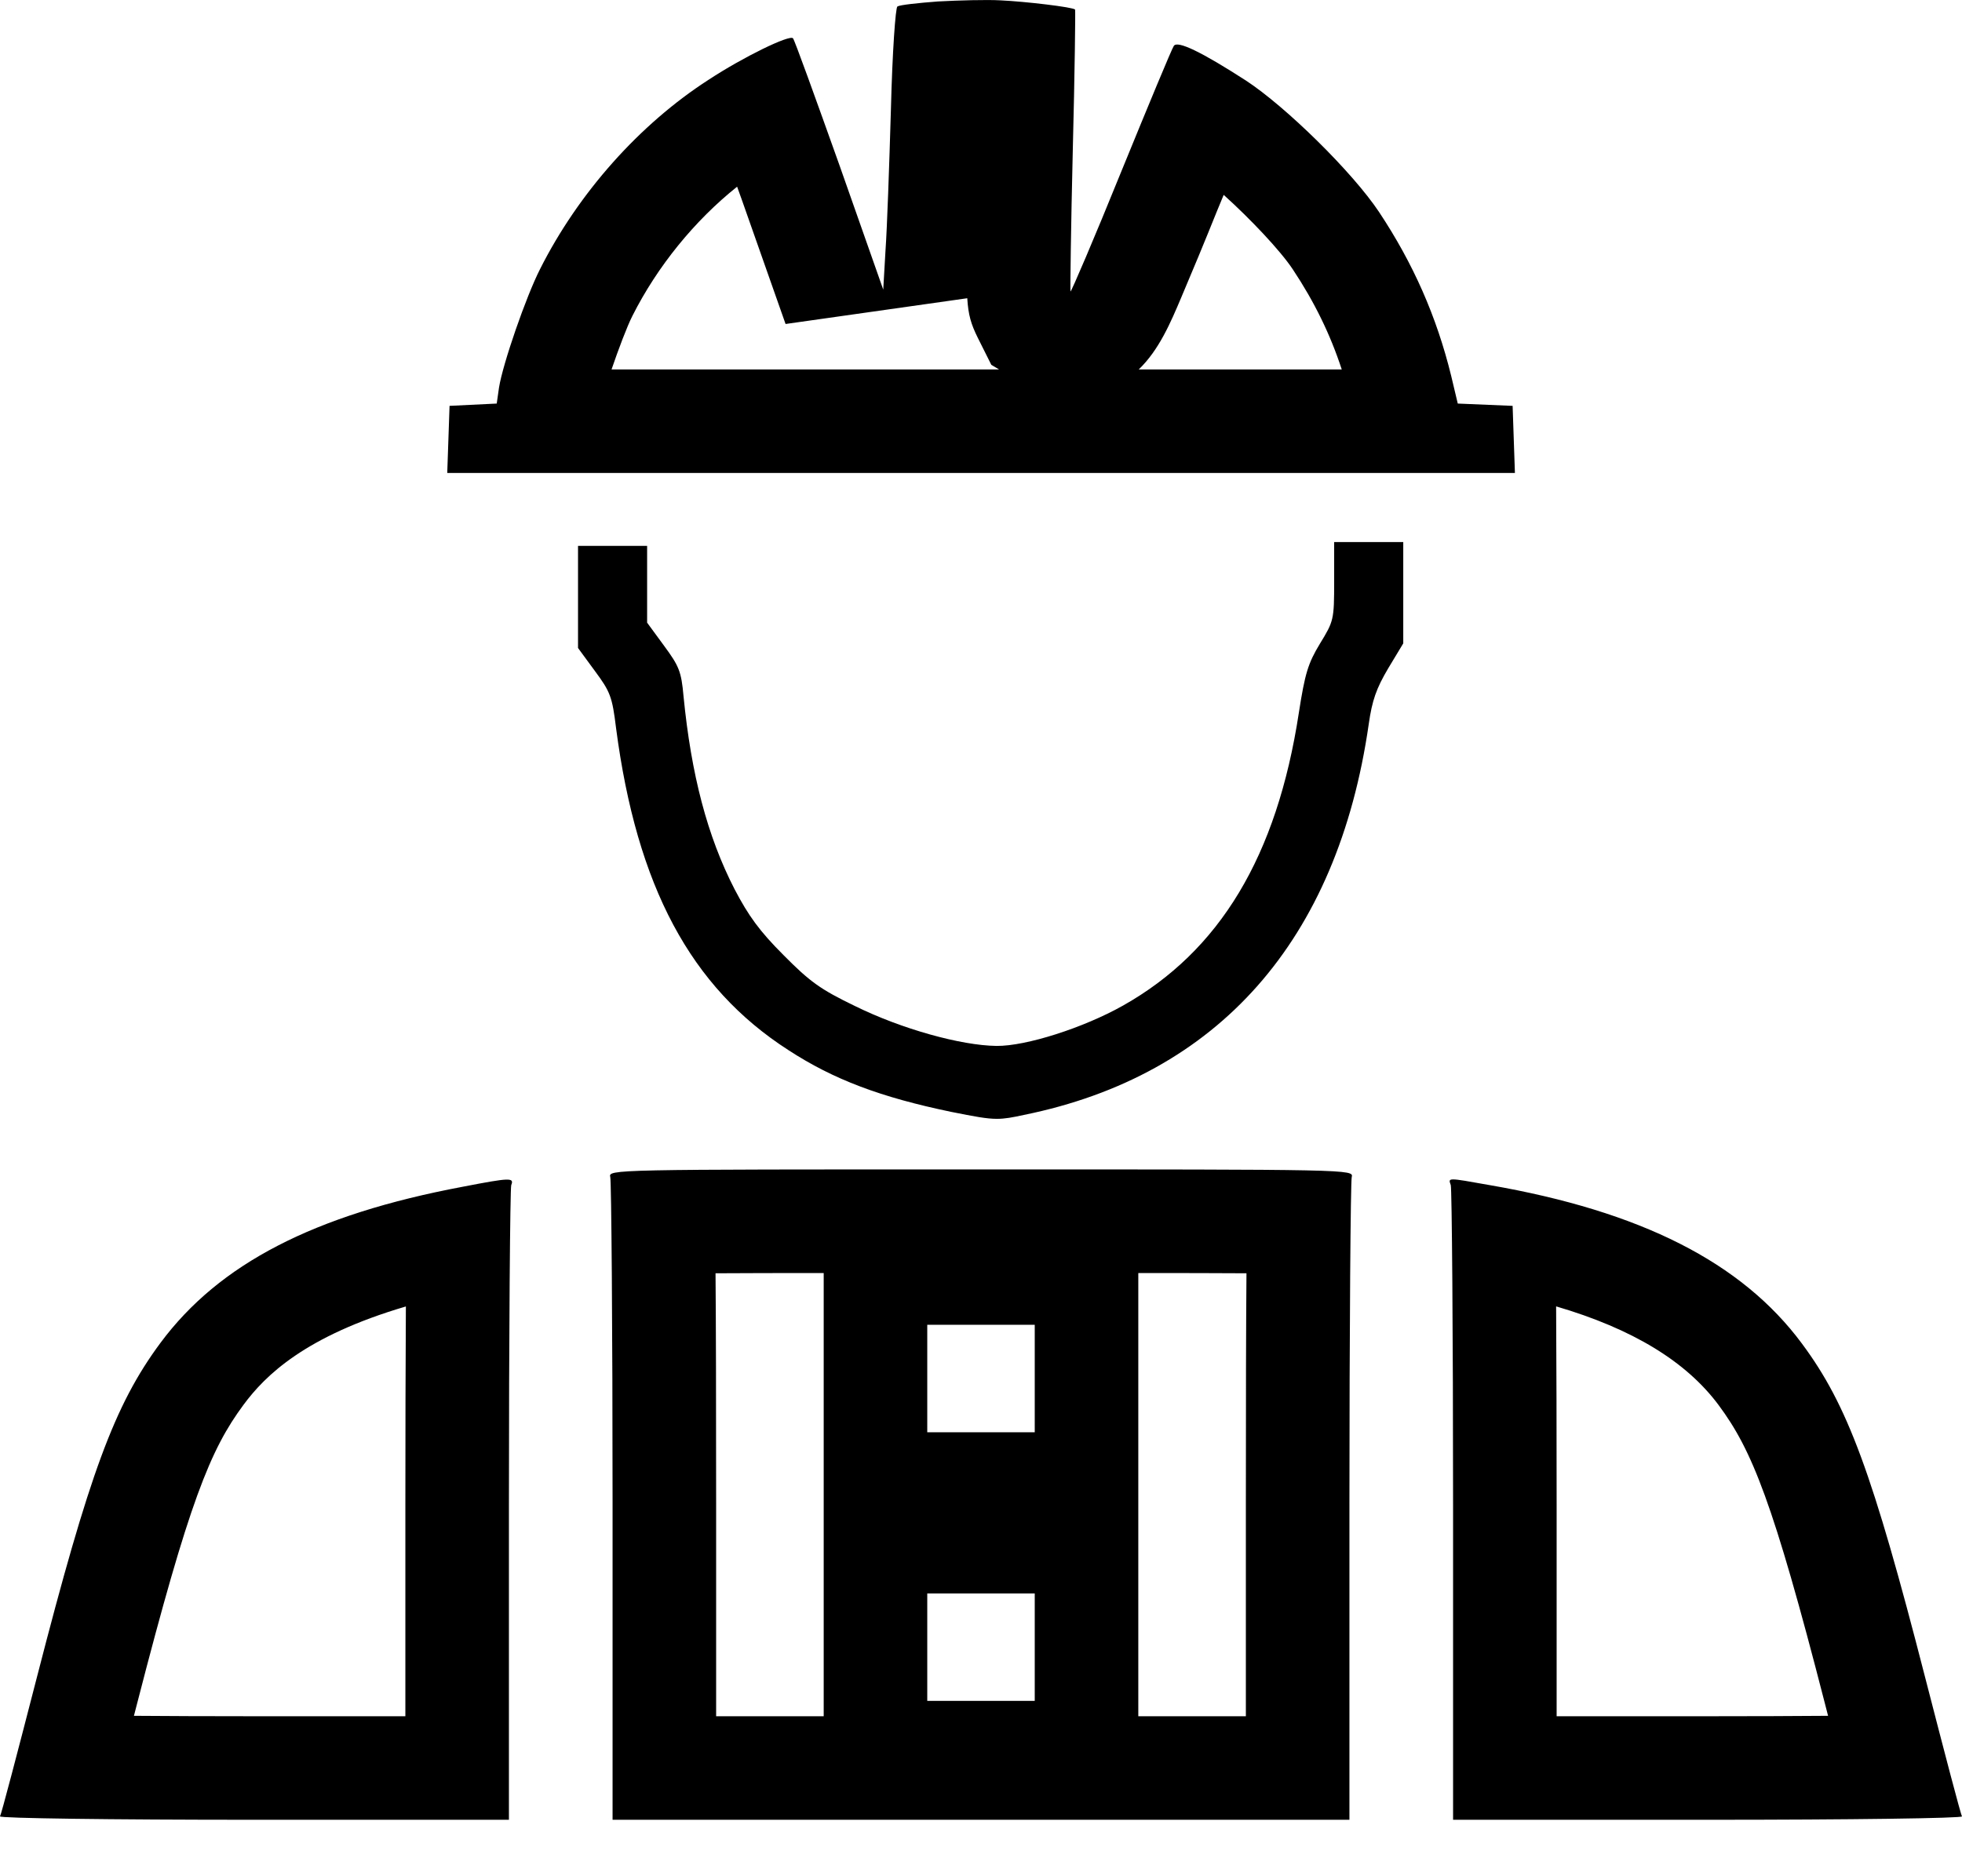 <svg width="23" height="22" viewBox="0 0 23 22" fill="none" xmlns="http://www.w3.org/2000/svg">
<path d="M20.03 20.124C20.567 20.124 21.036 20.122 21.43 20.119C21.417 20.071 21.405 20.021 21.392 19.971C20.785 17.609 20.538 17.003 20.148 16.477C19.768 15.965 19.141 15.582 18.242 15.318C18.246 15.999 18.248 16.816 18.248 17.653V20.124H20.03ZM14.605 20.124V17.613C14.605 16.372 14.607 15.52 14.612 14.93C14.279 14.928 13.86 14.927 13.344 14.927V20.124H14.605ZM9.656 20.124V14.927C9.14 14.927 8.721 14.928 8.388 14.93C8.393 15.52 8.395 16.372 8.395 17.613V20.124H9.656ZM4.752 20.124V17.653C4.752 16.816 4.754 16 4.758 15.319C3.576 15.667 3.11 16.128 2.857 16.469C2.464 16.998 2.217 17.607 1.608 19.972C1.595 20.022 1.583 20.071 1.57 20.119C1.964 20.122 2.433 20.124 2.97 20.124H4.752ZM15.729 4.332C15.594 3.919 15.408 3.539 15.155 3.158C15.008 2.937 14.66 2.569 14.345 2.285C14.32 2.344 14.295 2.406 14.268 2.471C14.123 2.832 13.974 3.191 13.85 3.482C13.723 3.783 13.586 4.105 13.349 4.332H15.729ZM11.712 4.332L11.621 4.278L11.463 3.962C11.383 3.801 11.351 3.694 11.339 3.497L9.209 3.799L8.696 2.342C8.677 2.289 8.659 2.238 8.641 2.189C8.144 2.586 7.708 3.12 7.414 3.703C7.35 3.829 7.25 4.095 7.169 4.332H11.712ZM20.03 21.338H17.034V17.653C17.034 15.625 17.02 13.937 17.007 13.896C16.976 13.807 16.962 13.807 17.462 13.896C19.234 14.203 20.418 14.801 21.124 15.755C21.659 16.475 21.952 17.271 22.568 19.669C22.793 20.542 22.986 21.28 23 21.298C23.013 21.32 21.699 21.338 20.03 21.338ZM15.819 21.338H7.181V17.613C7.181 15.566 7.167 13.852 7.154 13.802C7.131 13.712 7.154 13.712 11.5 13.712C15.846 13.712 15.869 13.712 15.846 13.802C15.833 13.852 15.819 15.566 15.819 17.613V21.338ZM10.87 18.684V19.944H12.13V18.684H10.87ZM10.87 15.534V16.794H12.13V15.534H10.87ZM5.966 21.338H2.97C1.301 21.338 -0.013 21.32 0 21.298C0.014 21.28 0.207 20.542 0.432 19.669C1.048 17.275 1.341 16.475 1.881 15.746C2.569 14.819 3.681 14.243 5.426 13.915C5.984 13.807 6.029 13.807 5.993 13.896C5.98 13.937 5.966 15.625 5.966 17.653V21.338ZM11.686 13.119C11.566 13.119 11.43 13.093 11.149 13.037C10.326 12.866 9.773 12.659 9.242 12.313C8.095 11.575 7.465 10.392 7.222 8.538C7.177 8.169 7.154 8.111 6.974 7.868L6.776 7.598V6.401H7.586V7.301L7.784 7.571C7.96 7.81 7.987 7.872 8.013 8.165C8.103 9.083 8.292 9.807 8.612 10.428C8.774 10.738 8.904 10.918 9.183 11.197C9.494 11.512 9.62 11.602 10.02 11.795C10.569 12.066 11.266 12.259 11.681 12.264C12.027 12.268 12.702 12.052 13.165 11.791C14.299 11.152 14.969 10.041 15.226 8.358C15.298 7.895 15.334 7.778 15.473 7.548C15.635 7.283 15.64 7.269 15.64 6.815V6.356H16.45V7.544L16.274 7.836C16.135 8.071 16.085 8.21 16.045 8.493C15.68 11.026 14.281 12.61 12.004 13.073C11.866 13.103 11.781 13.119 11.686 13.119ZM17.759 5.546H5.243L5.27 4.759L5.823 4.732L5.85 4.543C5.895 4.264 6.165 3.481 6.332 3.153C6.781 2.262 7.497 1.457 8.307 0.935C8.712 0.669 9.256 0.404 9.296 0.449C9.314 0.467 9.557 1.142 9.841 1.938L10.354 3.396L10.381 2.928C10.399 2.676 10.425 1.934 10.444 1.281C10.461 0.602 10.498 0.089 10.52 0.076C10.547 0.058 10.758 0.035 10.997 0.017C11.24 0.004 11.564 -0.005 11.726 0.004C12.018 0.017 12.581 0.084 12.603 0.112C12.608 0.12 12.599 0.863 12.576 1.762C12.554 2.667 12.545 3.409 12.549 3.418C12.558 3.423 12.828 2.793 13.143 2.015C13.463 1.232 13.737 0.571 13.76 0.539C13.8 0.471 14.083 0.607 14.605 0.944C15.073 1.25 15.856 2.019 16.167 2.487C16.567 3.09 16.841 3.711 17.012 4.408L17.089 4.732L17.732 4.759L17.759 5.546Z" fill="black"/>
</svg>
